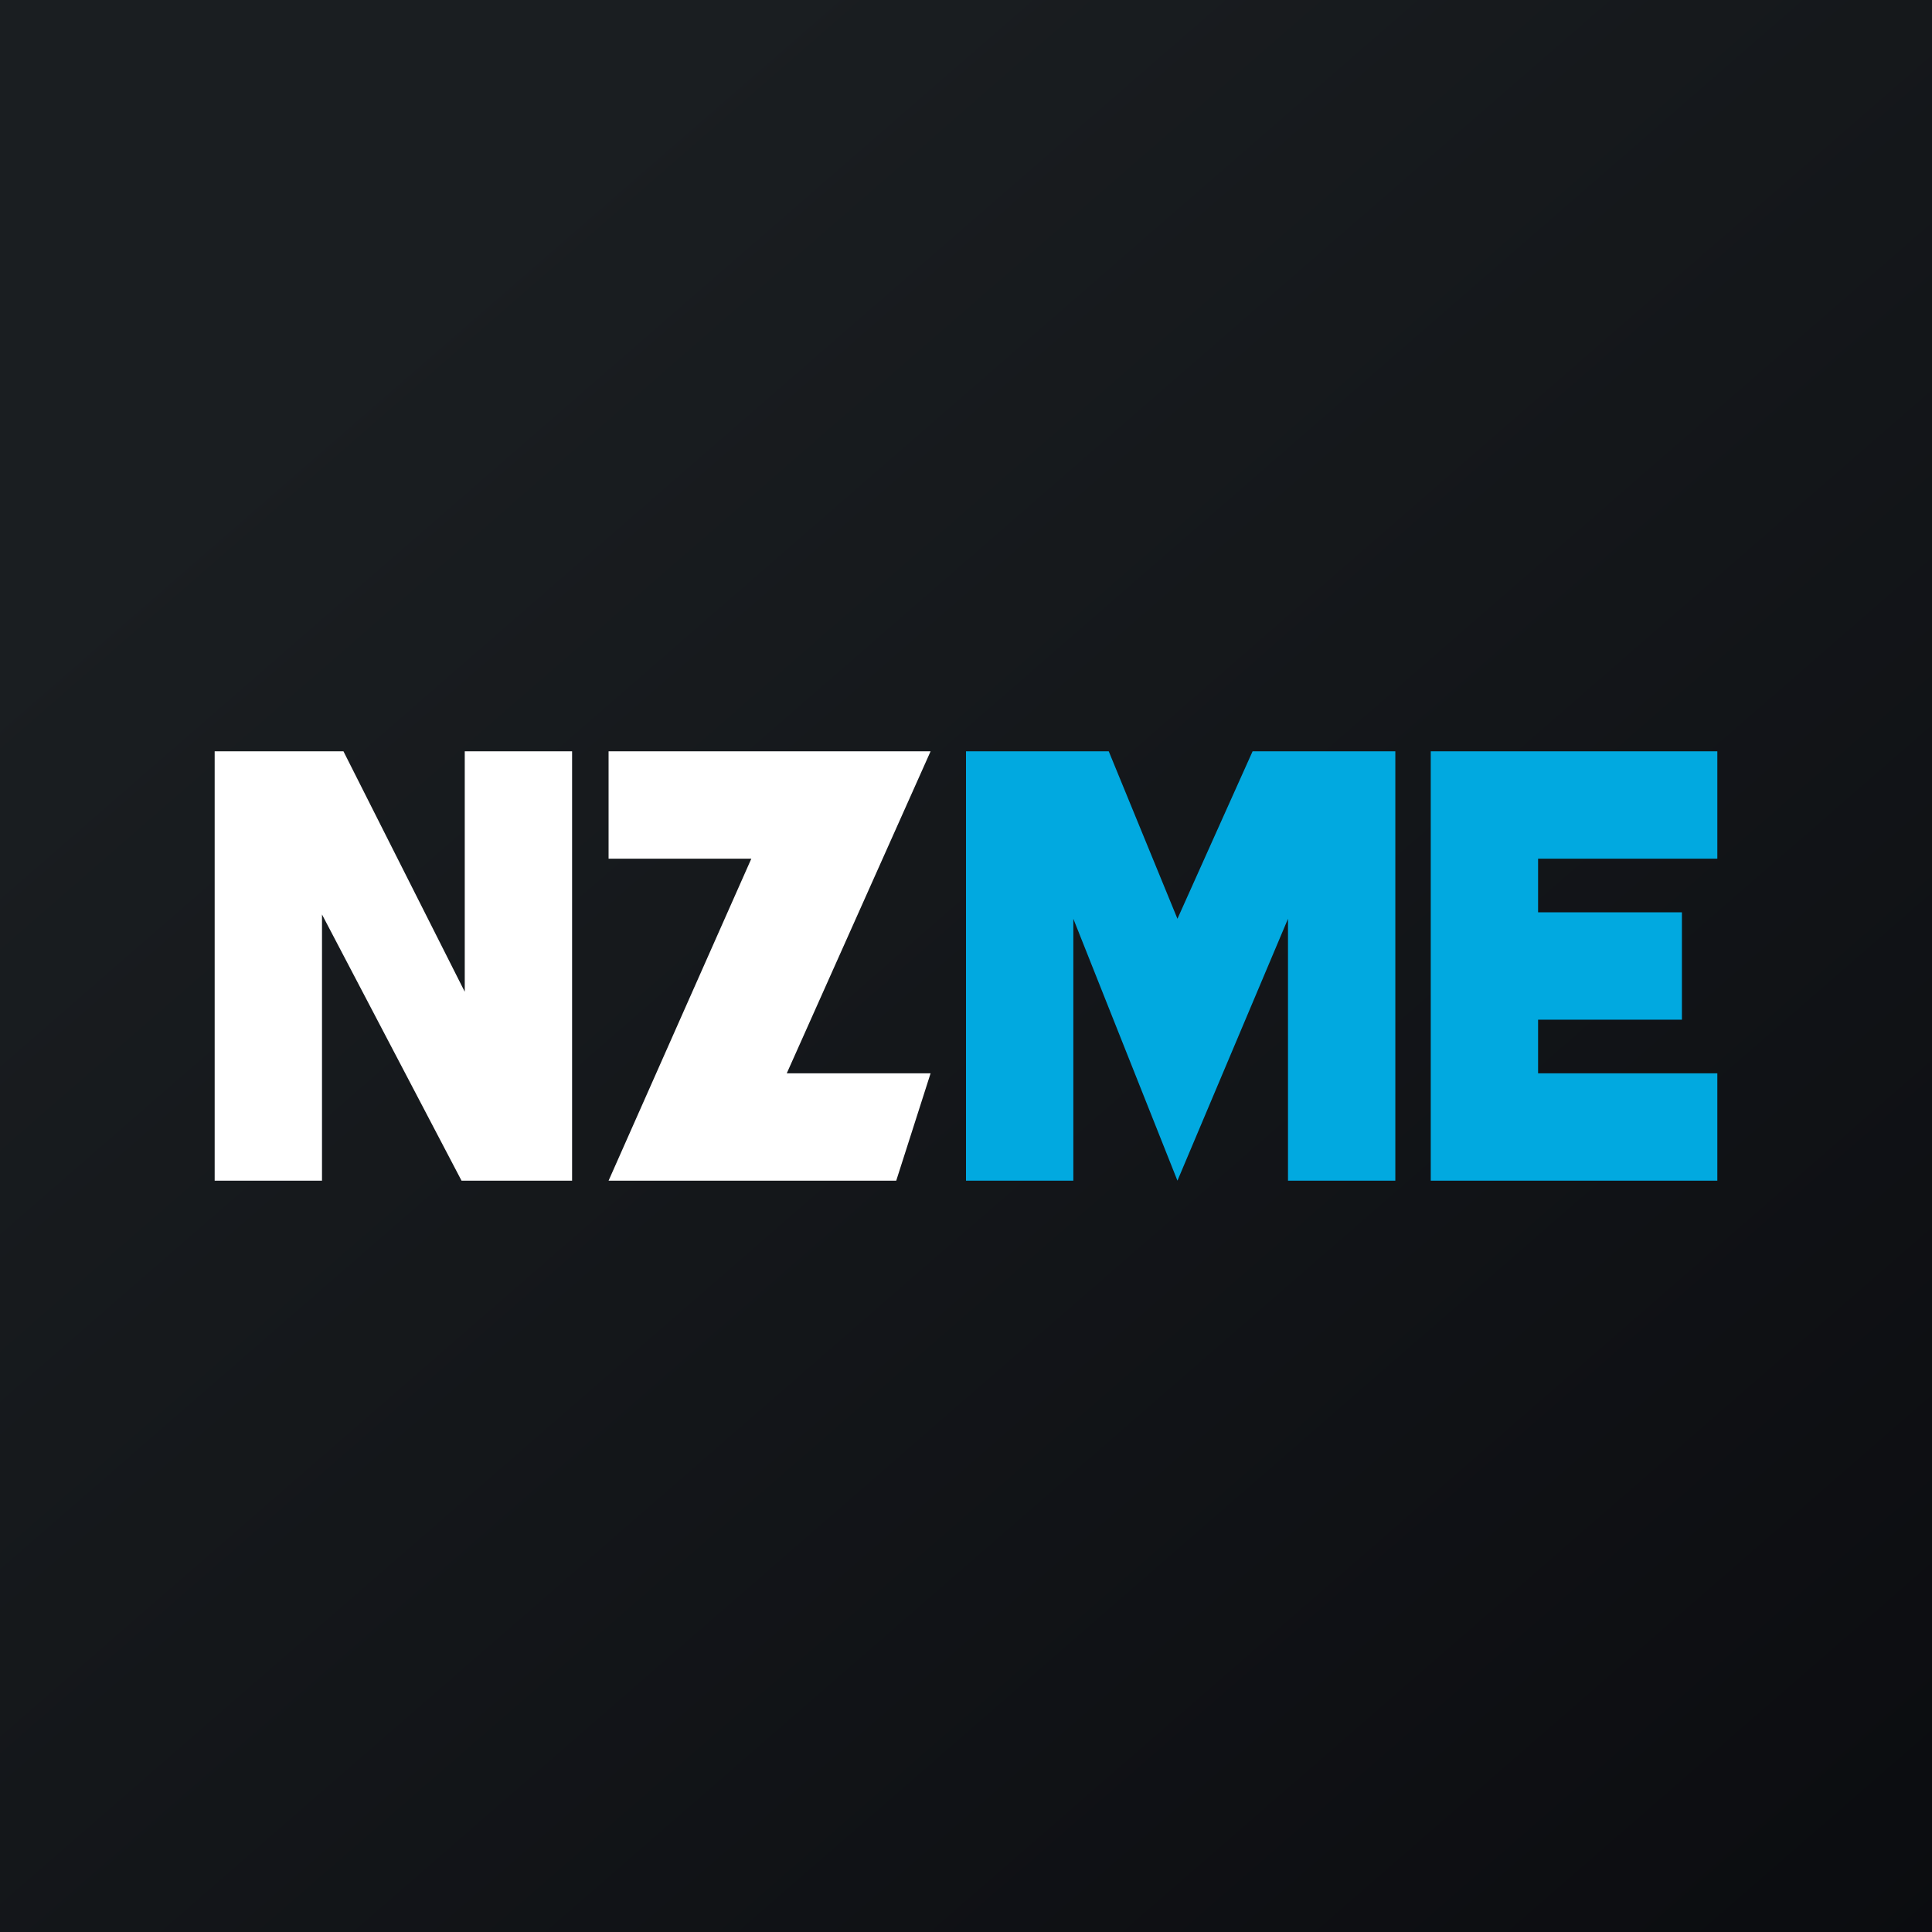 <!-- by TradingView --><svg width="18" height="18" viewBox="0 0 18 18" xmlns="http://www.w3.org/2000/svg"><rect x="0" y="0" width="18" height="18" fill="#808080" stroke="none"/><path fill="url(#azouccig2)" d="M0 0h18v18H0z"/><path d="M2 11V7h1.2l1.13 2.24V7h1v4H4.3L3 8.52V11H2Zm3.67-4h3l-1.34 3h1.34l-.32 1H5.67L7 8H5.67V7Z" fill="#fff"/><path d="M9 11V7h1.33l.64 1.56.7-1.56H13v4h-1V8.56L10.97 11 10 8.56V11H9Zm4.33 0V7H16v1h-1.67v.5h1.34v1h-1.34v.5H16v1h-2.67Z" fill="#01A9E0"/><defs><linearGradient id="azouccig2" x1="3.35" y1="3.12" x2="21.9" y2="24.43" gradientUnits="userSpaceOnUse"><stop stop-color="#1A1E21"/><stop offset="1" stop-color="#06060A"/></linearGradient></defs></svg>